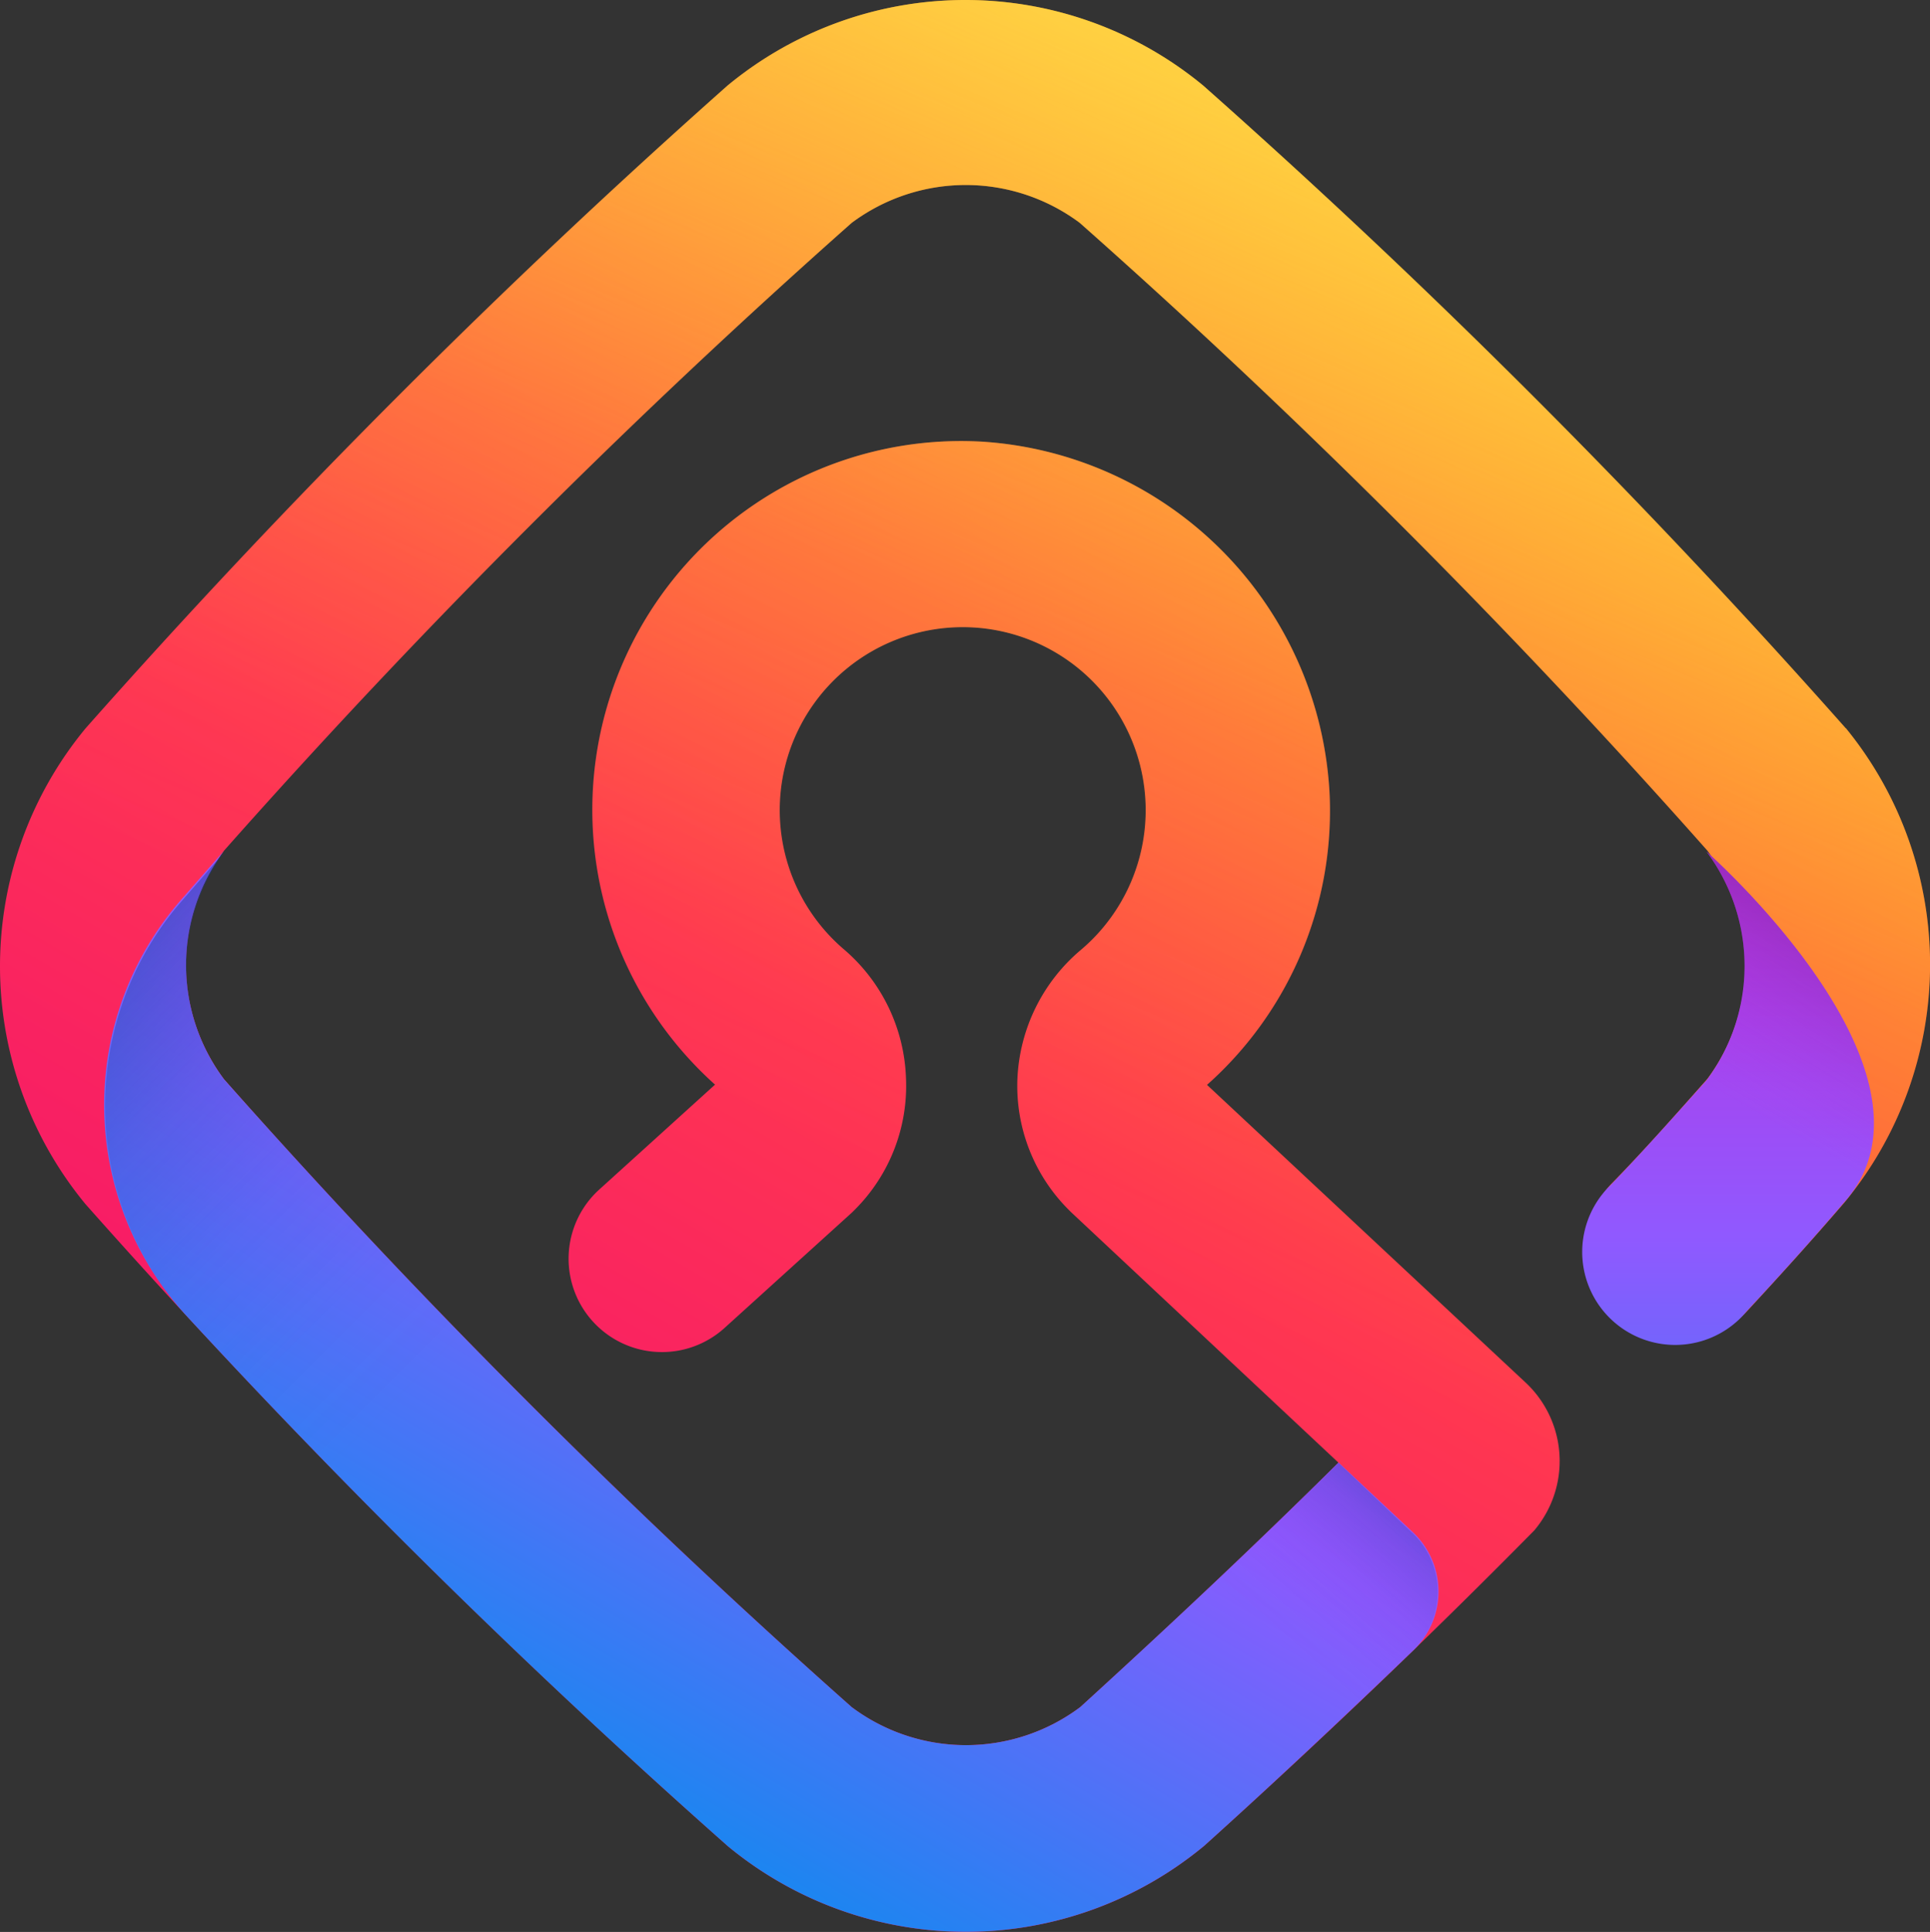 <svg xmlns="http://www.w3.org/2000/svg" xmlns:xlink="http://www.w3.org/1999/xlink" id="bdb9ff55-4393-47bd-bff5-3f66e7fb9e44" data-name="Layer 1" viewBox="0 0 662.43 662.94"><rect x="0" y="0" width="662.43" height="662.94" fill="#333333" stroke="none"/><defs><linearGradient id="e61ea5d0-6ac6-4d5c-ae6d-6c92157dc02d" x1="821.91" x2="785.65" y1="1647.1" y2="1584.31" gradientTransform="matrix(8.29, 0, 0, -8.29, -5413.84, 14644.29)" gradientUnits="userSpaceOnUse"><stop offset="0" stop-color="#ff980e"/><stop offset=".11" stop-color="#ff851b"/><stop offset=".57" stop-color="#ff3750"/><stop offset=".8" stop-color="#f92261"/><stop offset="1" stop-color="#f5156c"/></linearGradient><linearGradient id="ae7bf850-8d55-4ab2-a6c1-4f22566ee548" x1="821.59" x2="791.96" y1="1657.36" y2="1587.53" gradientTransform="matrix(8.29, 0, 0, -8.29, -5413.84, 14644.29)" gradientUnits="userSpaceOnUse"><stop offset="0" stop-color="#fff261" stop-opacity=".8"/><stop offset=".06" stop-color="#fff261" stop-opacity=".68"/><stop offset=".19" stop-color="#fff261" stop-opacity=".48"/><stop offset=".31" stop-color="#fff261" stop-opacity=".31"/><stop offset=".42" stop-color="#fff261" stop-opacity=".17"/><stop offset=".53" stop-color="#fff261" stop-opacity=".08"/><stop offset=".63" stop-color="#fff261" stop-opacity=".02"/><stop offset=".72" stop-color="#fff261" stop-opacity="0"/></linearGradient><linearGradient id="f7578917-d317-477b-8b05-1c1e9d29fbfc" x1="835.89" x2="835.89" y1="1580.7" y2="1628.26" gradientTransform="matrix(8.29, 0, 0, -8.29, -5413.84, 14644.29)" gradientUnits="userSpaceOnUse"><stop offset="0" stop-color="#0090ed"/><stop offset=".5" stop-color="#9059ff"/><stop offset=".81" stop-color="#b833e1"/></linearGradient><linearGradient id="b55ffa87-6c8b-4de7-a207-144ff41524c9" x1="782.19" x2="812.8" y1="1578.07" y2="1630.16" gradientTransform="matrix(8.29, 0, 0, -8.29, -5413.84, 14644.29)" gradientUnits="userSpaceOnUse"><stop offset=".02" stop-color="#0090ed"/><stop offset=".49" stop-color="#9059ff"/><stop offset="1" stop-color="#b833e1"/></linearGradient><linearGradient id="a507863a-16e2-4047-af91-edf42c659397" x1="786.18" x2="768.33" y1="1598.14" y2="1615.99" gradientTransform="matrix(8.29, 0, 0, -8.29, -5413.84, 14644.29)" gradientUnits="userSpaceOnUse"><stop offset=".14" stop-color="#592acb" stop-opacity="0"/><stop offset=".33" stop-color="#542bc8" stop-opacity=".03"/><stop offset=".53" stop-color="#462fbf" stop-opacity=".11"/><stop offset=".74" stop-color="#2f35b1" stop-opacity=".25"/><stop offset=".95" stop-color="#0f3d9c" stop-opacity=".44"/><stop offset="1" stop-color="#054096" stop-opacity=".5"/></linearGradient><linearGradient id="a80a0835-9175-460a-b19e-d5d02c0f69ec" x1="840.13" x2="831.14" y1="1617.86" y2="1602.3" gradientTransform="matrix(8.29, 0, 0, -8.29, -5413.84, 14644.29)" gradientUnits="userSpaceOnUse"><stop offset="0" stop-color="#722291" stop-opacity=".5"/><stop offset=".5" stop-color="#b833e1" stop-opacity="0"/></linearGradient><linearGradient id="b2690bc7-503b-48ec-af29-c07ec290c2dd" x1="821.15" x2="810.71" y1="1595.59" y2="1583.82" gradientTransform="matrix(8.29, 0, 0, -8.29, -5413.84, 14644.29)" gradientUnits="userSpaceOnUse"><stop offset="0" stop-color="#054096" stop-opacity=".5"/><stop offset=".03" stop-color="#0f3d9c" stop-opacity=".44"/><stop offset=".17" stop-color="#2f35b1" stop-opacity=".25"/><stop offset=".3" stop-color="#462fbf" stop-opacity=".11"/><stop offset=".43" stop-color="#542bc8" stop-opacity=".03"/><stop offset=".56" stop-color="#592acb" stop-opacity="0"/></linearGradient></defs><title>fx-lockwise</title><path fill="url(#e61ea5d0-6ac6-4d5c-ae6d-6c92157dc02d)" d="M1552.3,1168.93a2587.73,2587.73,0,0,0-220.56-220.56,128.17,128.17,0,0,0-163.22,0A2588.13,2588.13,0,0,0,948.13,1169a128.17,128.17,0,0,0,0,163.22,2587.07,2587.07,0,0,0,220.55,220.39,128.17,128.17,0,0,0,163.39-.16c40.6-36.62,77.64-72.09,113.35-108.29a36.87,36.87,0,0,0-2.82-50.54L1333.07,1291.3a125.79,125.79,0,0,0,42.09-99.42,127.61,127.61,0,0,0-119.31-121.3,126.56,126.56,0,0,0-99.12,213.35q3.58,3.79,7.48,7.29l-39.6,35.87a32,32,0,1,0,42.75,47.73l43.91-39.77,1.08-1.08a60,60,0,0,0,17.4-45,60.82,60.82,0,0,0-21-43.91,62.8,62.8,0,1,1,88.49-7.55,61.89,61.89,0,0,1-7.55,7.55,61.3,61.3,0,0,0-21.7,44.16,60.06,60.06,0,0,0,17.4,44.74l.82.83,92,86.17c-28.17,27.84-57.5,55.51-88.65,83.85a65.46,65.46,0,0,1-78.46,0A2546,2546,0,0,1,995.69,1289.4a65.45,65.45,0,0,1,0-78.47,2522.57,2522.57,0,0,1,215.42-215.42,65.45,65.45,0,0,1,78.29,0,2522.57,2522.57,0,0,1,215.42,215.42,65.46,65.46,0,0,1,0,78.3c-11,12.43-22,24.86-33.14,36.21a31.93,31.93,0,0,0,47,43.25c10.94-11.85,22.21-24.28,33.14-37a128.17,128.17,0,0,0,.5-162.81Z" transform="translate(-918.79 -919.03)"/><path fill="url(#ae7bf850-8d55-4ab2-a6c1-4f22566ee548)" d="M1552.3,1168.93a2587.73,2587.73,0,0,0-220.56-220.56,128.17,128.17,0,0,0-163.22,0A2588.13,2588.13,0,0,0,948.13,1169a128.17,128.17,0,0,0,0,163.22,2587.07,2587.07,0,0,0,220.55,220.39,128.17,128.17,0,0,0,163.39-.16c40.6-36.62,77.64-72.09,113.35-108.29a36.87,36.87,0,0,0-2.82-50.54L1333.07,1291.3a125.79,125.79,0,0,0,42.09-99.42,127.61,127.61,0,0,0-119.31-121.3,126.56,126.56,0,0,0-99.12,213.35q3.58,3.79,7.48,7.29l-39.6,35.87a32,32,0,1,0,42.75,47.73l43.91-39.77,1.08-1.08a60,60,0,0,0,17.4-45,60.82,60.82,0,0,0-21-43.91,62.8,62.8,0,1,1,88.49-7.55,61.89,61.89,0,0,1-7.55,7.55,61.3,61.3,0,0,0-21.7,44.16,60.06,60.06,0,0,0,17.4,44.74l.82.83,92,86.17c-28.17,27.84-57.5,55.51-88.65,83.85a65.46,65.46,0,0,1-78.46,0A2546,2546,0,0,1,995.69,1289.4a65.45,65.45,0,0,1,0-78.47,2522.57,2522.57,0,0,1,215.42-215.42,65.45,65.45,0,0,1,78.29,0,2522.57,2522.57,0,0,1,215.42,215.42,65.46,65.46,0,0,1,0,78.3c-11,12.43-22,24.86-33.14,36.21a31.93,31.93,0,0,0,47,43.25c10.94-11.85,22.21-24.28,33.14-37a128.17,128.17,0,0,0,.5-162.81Z" transform="translate(-918.79 -919.03)"/><path fill="url(#f7578917-d317-477b-8b05-1c1e9d29fbfc)" d="M1504.58,1211.35a65.45,65.45,0,0,1,0,78.29c-11.11,12.43-22.13,24.86-33.15,36.21a31.9,31.9,0,0,0,44.3,45.91,33,33,0,0,0,2.6-2.82c10.94-11.77,22.2-24.2,33.14-37,39.94-44.16-47-120.72-47-120.72Z" transform="translate(-918.79 -919.03)"/><path fill="url(#b55ffa87-6c8b-4de7-a207-144ff41524c9)" d="M1378.22,1420.89c-28.17,27.92-57.5,55.51-88.65,83.93a65.46,65.46,0,0,1-78.46,0A2546,2546,0,0,1,995.69,1289.4a65.45,65.45,0,0,1,0-78.47l-14.5,16.57a106.88,106.88,0,0,0,1.65,143.09,2565.85,2565.85,0,0,0,185.84,182,128.17,128.17,0,0,0,163.39-.16c23.2-20.88,48.89-45,71.84-67.11a27.93,27.93,0,0,0,.87-39.48c-.28-.3-.58-.59-.87-.87Z" transform="translate(-918.79 -919.03)"/><path fill="url(#a507863a-16e2-4047-af91-edf42c659397)" d="M983.26,1370.92c24.19,26.27,48.3,51.37,72.91,75.9l9.94-16.16c8.29-13.25,16.57-26.1,25.44-38.94-31.9-32.48-63.39-66-95.7-101.91a65.46,65.46,0,0,1,0-78.46l-14.42,16.57a106.88,106.88,0,0,0,1.5,142.67Z" opacity=".9" transform="translate(-918.79 -919.03)" style="isolation:isolate"/><path fill="url(#a80a0835-9175-460a-b19e-d5d02c0f69ec)" d="M1504.58,1211.35a65.45,65.45,0,0,1,0,78.29c-11.11,12.43-22.13,24.86-33.15,36.21a31.9,31.9,0,0,0,44.3,45.91,33,33,0,0,0,2.6-2.82c10.94-11.77,22.2-24.2,33.14-37,39.94-44.16-47-120.72-47-120.72Z" transform="translate(-918.79 -919.03)"/><path fill="url(#b2690bc7-503b-48ec-af29-c07ec290c2dd)" d="M1403.49,1445l-25.27-24c-28.17,27.84-57.5,55.51-88.82,83.85a63.82,63.82,0,0,1-50.29,12.18v64.37c3.65,0,7.29.5,11,.5a123.71,123.71,0,0,0,81.78-29.49c23.2-20.88,48.88-45,71.83-67.12a27.83,27.83,0,0,0,.75-39.36c-.32-.34-.66-.67-1-1Z" opacity=".9" transform="translate(-918.79 -919.03)" style="isolation:isolate"/></svg>